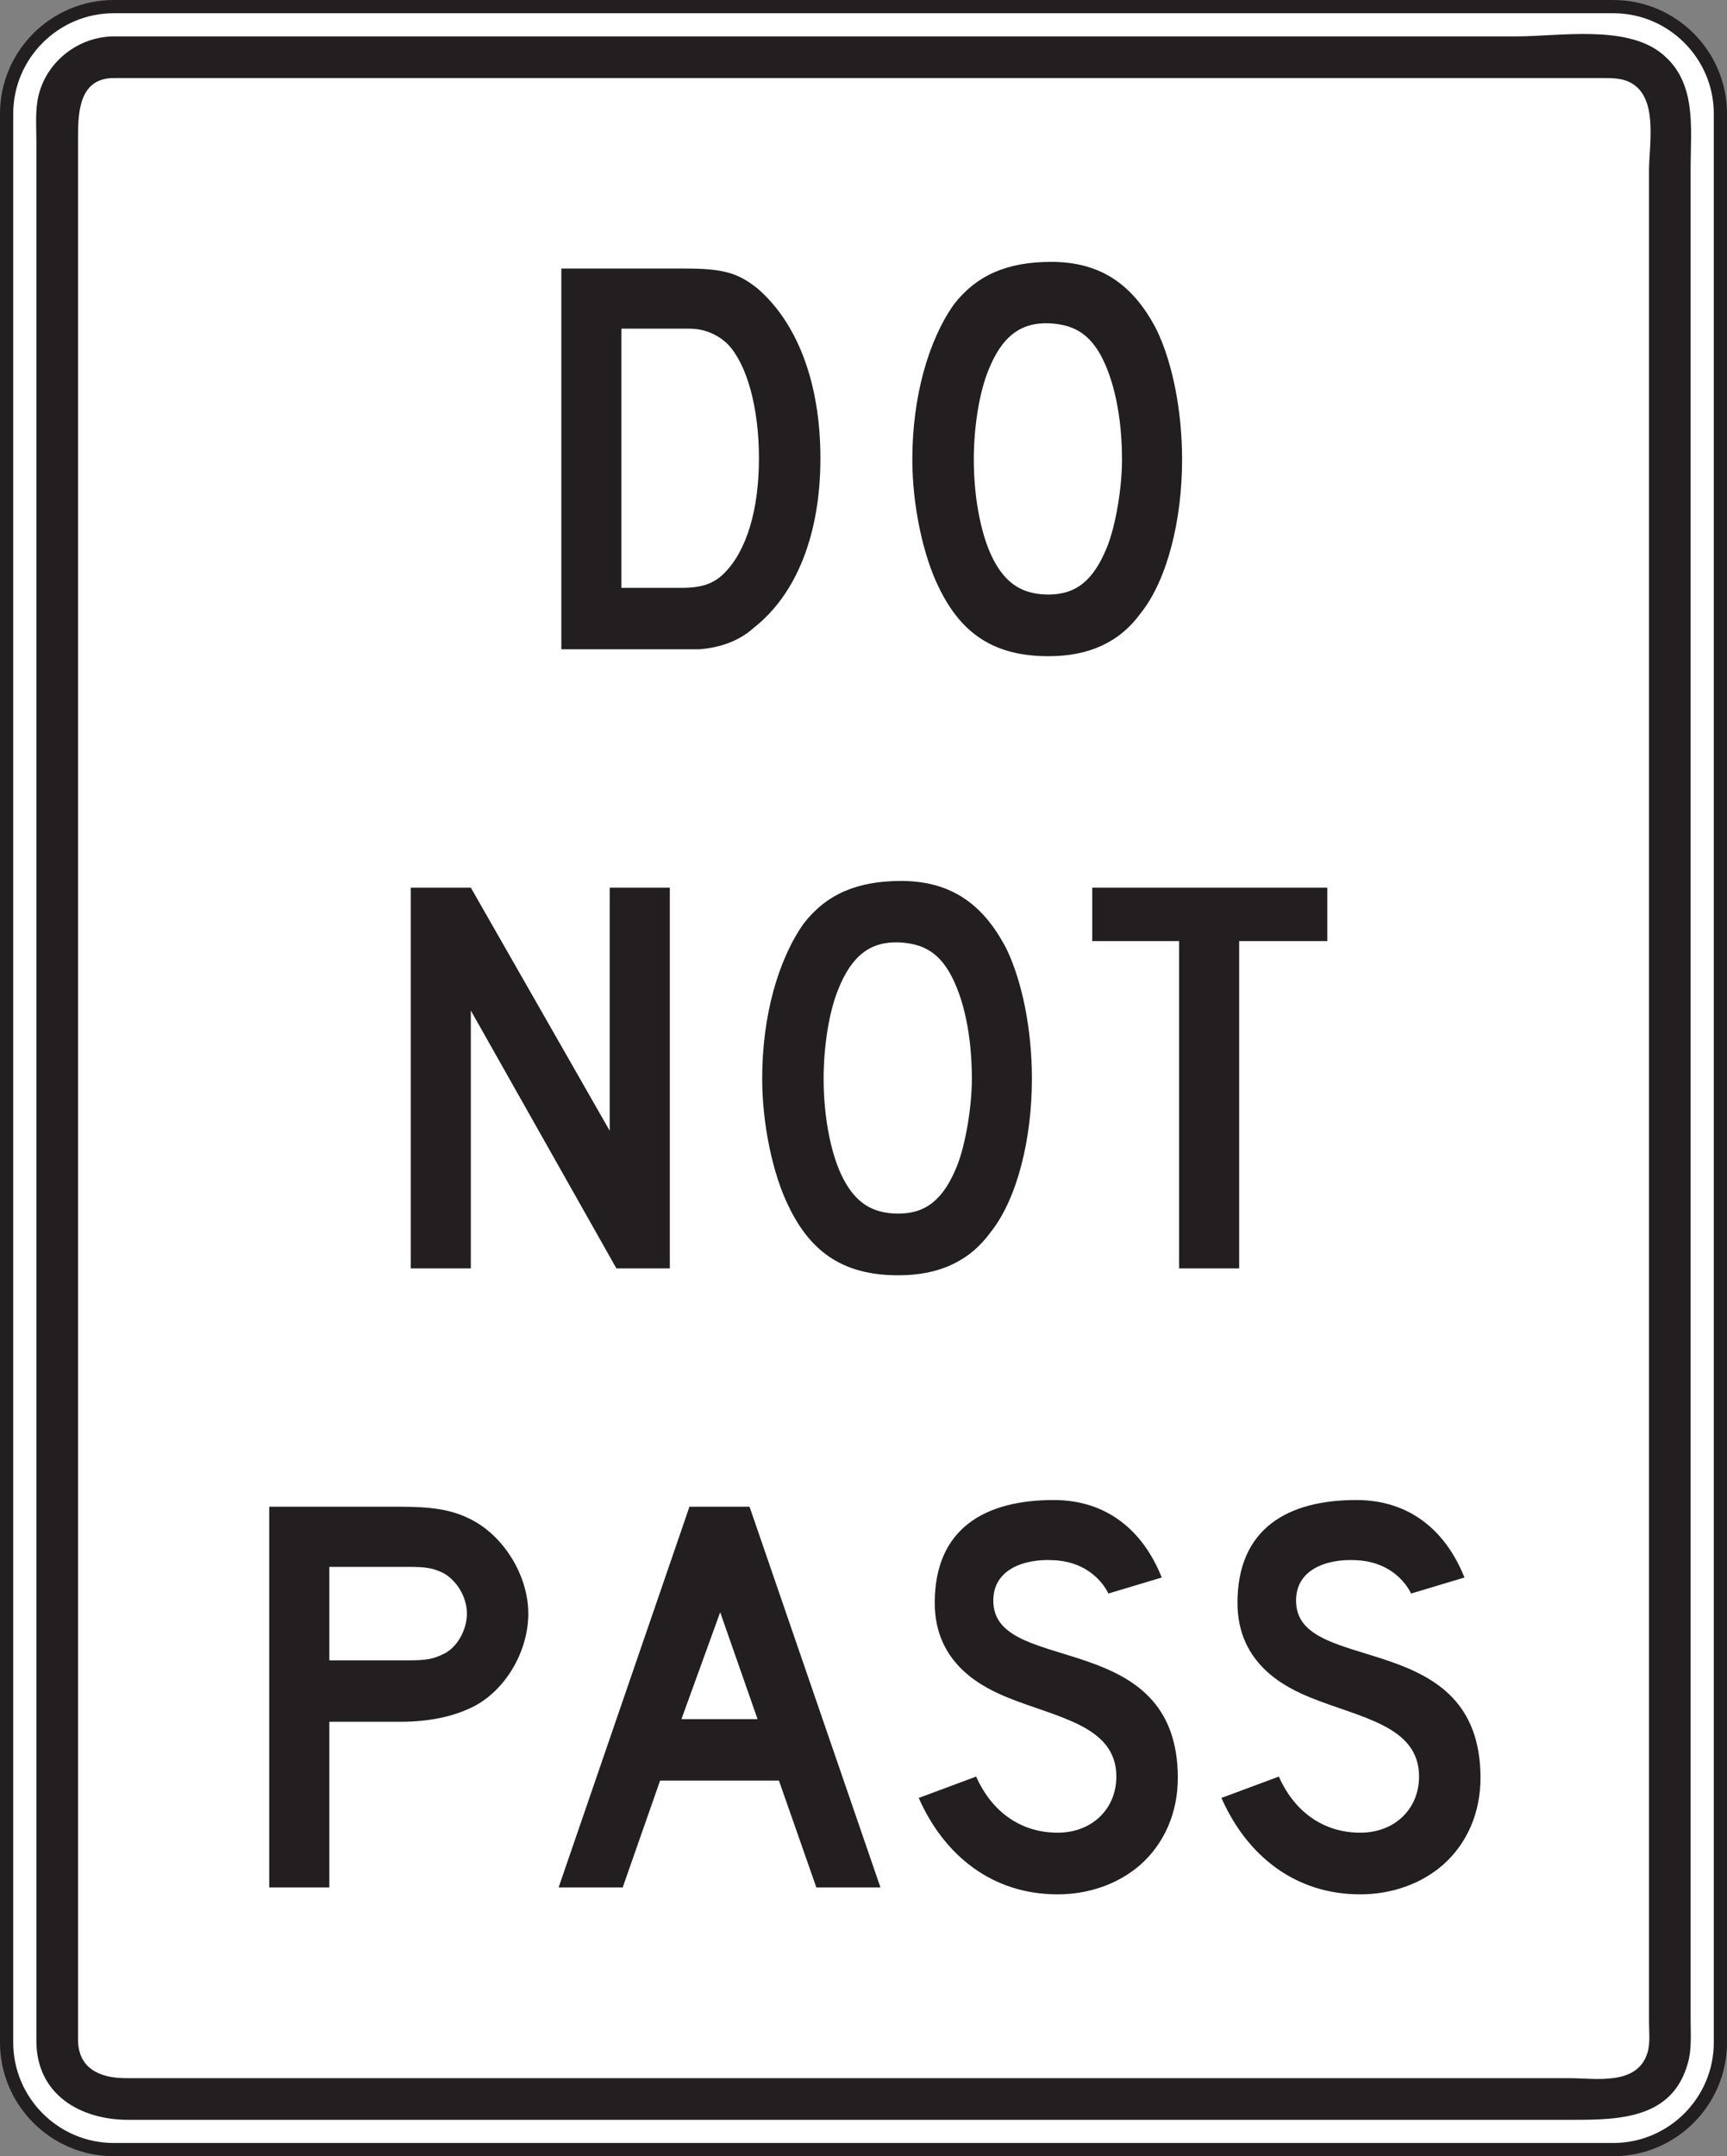 <?xml version="1.0" encoding="UTF-8" standalone="no"?>
<!-- Created with Inkscape (http://www.inkscape.org/) -->

<svg
   xmlns:dc="http://purl.org/dc/elements/1.1/"
   xmlns:cc="http://creativecommons.org/ns#"
   xmlns:rdf="http://www.w3.org/1999/02/22-rdf-syntax-ns#"
   xmlns:svg="http://www.w3.org/2000/svg"
   xmlns="http://www.w3.org/2000/svg"
   xmlns:sodipodi="http://sodipodi.sourceforge.net/DTD/sodipodi-0.dtd"
   xmlns:inkscape="http://www.inkscape.org/namespaces/inkscape"
   width="81.623"
   height="101.875"
   id="svg13752"
   version="1.1"
   inkscape:version="0.48.1 "
   sodipodi:docname="New document 72">
  <rect width="100%" height="100%" fill="#808080" stroke="none"/>
  <defs
     id="defs13754">
    <clipPath
       clipPathUnits="userSpaceOnUse"
       id="clipPath13139">
      <path
         inkscape:connector-curvature="0"
         d="m 31.368,53.224 504.778,0 0,520.025 -504.778,0 0,-520.025 z"
         id="path13141" />
    </clipPath>
    <clipPath
       clipPathUnits="userSpaceOnUse"
       id="clipPath13127">
      <path
         inkscape:connector-curvature="0"
         d="m 27.125,53.224 513.264,0 0,520.025 -513.264,0 0,-520.025 z"
         id="path13129" />
    </clipPath>
  </defs>
  <sodipodi:namedview
     id="base"
     pagecolor="#ffffff"
     bordercolor="#666666"
     borderopacity="1.0"
     inkscape:pageopacity="0.0"
     inkscape:pageshadow="2"
     inkscape:zoom="0.35"
     inkscape:cx="318.66883"
     inkscape:cy="-86.205308"
     inkscape:document-units="px"
     inkscape:current-layer="layer1"
     showgrid="false"
     fit-margin-top="0"
     fit-margin-left="0"
     fit-margin-right="0"
     fit-margin-bottom="0"
     inkscape:window-width="469"
     inkscape:window-height="425"
     inkscape:window-x="100"
     inkscape:window-y="100"
     inkscape:window-maximized="0" />
  <g
     inkscape:label="Layer 1"
     inkscape:groupmode="layer"
     id="layer1"
     transform="translate(-56.331,-344.282)">
    <g
       transform="matrix(1.25,0,0,-1.25,17.121,1033.845)"
       id="g13123">
      <g
         id="g13125"
         clip-path="url(#clipPath13127)">
        <g
           id="g13131"
           transform="translate(35.668,551.4)">
          <path
             inkscape:connector-curvature="0"
             d="m 0,0 56.699,0 c 2.231,0 4.05,-1.819 4.05,-4.05 l 0,-72.9 c 0,-2.231 -1.819,-4.05 -4.05,-4.05 L 0,-81 c -2.23,0 -4.05,1.819 -4.05,4.05 l 0,72.9 C -4.05,-1.819 -2.23,0 0,0"
             style="fill:#ffffff;fill-opacity:1;fill-rule:nonzero;stroke:none"
             id="path13133" />
        </g>
      </g>
    </g>
    <g
       transform="matrix(1.25,0,0,-1.25,17.121,1033.845)"
       id="g13135">
      <g
         id="g13137"
         clip-path="url(#clipPath13139)">
        <g
           id="g13143"
           transform="translate(35.668,551.4)">
          <path
             inkscape:connector-curvature="0"
             d="m 0,0 56.699,0 c 2.231,0 4.05,-1.819 4.05,-4.05 l 0,-72.9 c 0,-2.231 -1.819,-4.05 -4.05,-4.05 L 0,-81 c -2.23,0 -4.05,1.819 -4.05,4.05 l 0,72.9 C -4.05,-1.819 -2.23,0 0,0 z"
             style="fill:none;stroke:#231f20;stroke-width:0.5;stroke-linecap:butt;stroke-linejoin:miter;stroke-miterlimit:4;stroke-opacity:1;stroke-dasharray:none"
             id="path13145" />
        </g>
      </g>
    </g>
    <g
       id="g13155"
       transform="matrix(1.25,0,0,-1.25,61.724,346.001)">
      <path
         d="m 0,0 21.828,0 31.21,0 c 1.589,0 4.09,0.442 5.449,-0.626 1.372,-1.078 1.122,-2.818 1.122,-4.358 l 0,-25.818 0,-28.986 0,-11.972 0,-3.205 c 0,-0.524 0.042,-1.079 -0.09,-1.589 -0.56,-2.141 -2.558,-2.196 -4.352,-2.196 l -11.361,0 -33.743,0 -9.531,0 c -1.811,0 -3.471,0.958 -3.471,2.983 l 0,18.878 0,29.331 0,23.6 c 0,0.576 -0.053,1.201 0.091,1.762 C -2.514,-0.91 -1.322,-0.006 0,0"
         style="fill:#231f20;fill-opacity:1;fill-rule:evenodd;stroke:none"
         id="path13157"
         inkscape:connector-curvature="0" />
    </g>
    <g
       id="g13159"
       transform="matrix(1.25,0,0,-1.25,61.749,347.97)">
      <path
         d="m 0,0 21.888,0 31.192,0 3.194,0 c 0.452,0 0.875,-0.005 1.246,-0.31 0.811,-0.667 0.495,-2.288 0.495,-3.188 l 0,-25.978 0,-28.978 0,-11.871 0,-3.125 c 0,-0.379 0.054,-0.83 -0.06,-1.197 -0.389,-1.25 -1.969,-0.953 -2.962,-0.953 l -11.573,0 -33.748,0 -9.247,0 c -0.963,0 -1.809,0.35 -1.809,1.462 l 0,13.956 0,34.801 0,23.149 c 0,0.977 0.056,2.25 1.384,2.232"
         style="fill:#ffffff;fill-opacity:1;fill-rule:evenodd;stroke:none"
         id="path13161"
         inkscape:connector-curvature="0" />
    </g>
    <g
       id="g13163"
       transform="matrix(1.25,0,0,-1.25,109.36,365.996)">
      <path
         d="m 0,0 c 0,-1.111 -0.252,-2.525 -0.556,-3.283 -0.505,-1.262 -1.16,-1.818 -2.221,-1.818 -0.91,0 -1.514,0.354 -1.969,1.111 -0.556,0.909 -0.858,2.474 -0.858,3.99 0,1.212 0.202,2.524 0.555,3.383 0.505,1.263 1.211,1.818 2.322,1.767 C -1.869,5.1 -1.313,4.797 -0.858,4.039 -0.303,3.08 0,1.615 0,0 m 2.272,0 c 0,1.817 -0.353,3.635 -0.959,4.898 -0.909,1.768 -2.171,2.575 -3.989,2.575 -1.666,0 -2.828,-0.505 -3.686,-1.616 C -7.321,4.494 -7.928,2.373 -7.928,0 c 0,-1.717 0.405,-3.636 1.01,-4.848 0.858,-1.768 2.12,-2.584 4.141,-2.584 1.514,0 2.676,0.514 3.483,1.624 1.011,1.263 1.566,3.535 1.566,5.808 m -15.999,0.05 c 0,-1.919 -0.454,-3.484 -1.312,-4.343 -0.403,-0.404 -0.858,-0.555 -1.615,-0.555 l -2.273,0 0,9.796 2.575,0 c 0.606,0 1.111,-0.252 1.464,-0.606 0.707,-0.757 1.161,-2.373 1.161,-4.292 m 2.324,0 c 0,2.828 -0.859,5.1 -2.373,6.413 -0.758,0.606 -1.314,0.758 -2.778,0.758 l -4.645,0 0,-14.392 4.392,0 0.809,0 c 0.757,0.051 1.515,0.303 2.069,0.808 1.616,1.262 2.526,3.535 2.526,6.413"
         style="fill:#231f20;fill-opacity:1;fill-rule:evenodd;stroke:none"
         id="path13165"
         inkscape:connector-curvature="0" />
    </g>
    <g
       id="g13167"
       transform="matrix(1.25,0,0,-1.25,119.064,388.745)">
      <path
         d="m 0,0 0,2.02 -8.888,0 0,-2.02 3.283,0 0,-12.372 2.272,0 L -3.333,0 0,0 z m -13.44,-5.201 c 0,-1.111 -0.253,-2.525 -0.555,-3.283 -0.505,-1.262 -1.162,-1.817 -2.223,-1.817 -0.908,0 -1.514,0.353 -1.968,1.111 -0.556,0.908 -0.859,2.474 -0.859,3.989 0,1.212 0.202,2.525 0.556,3.383 0.505,1.262 1.211,1.818 2.322,1.767 0.858,-0.05 1.413,-0.353 1.867,-1.111 0.558,-0.959 0.86,-2.423 0.86,-4.039 m 2.271,0 c 0,1.818 -0.353,3.636 -0.958,4.898 -0.909,1.768 -2.173,2.575 -3.989,2.575 -1.666,0 -2.828,-0.505 -3.687,-1.616 -0.959,-1.363 -1.565,-3.484 -1.565,-5.857 0,-1.717 0.404,-3.636 1.011,-4.848 0.857,-1.767 2.12,-2.584 4.139,-2.584 1.516,0 2.676,0.514 3.485,1.625 1.01,1.262 1.564,3.534 1.564,5.807 m -13.691,-7.171 0,14.392 -2.273,0 0,-9.19 -5.251,9.19 -2.272,0 0,-14.392 2.272,0 0,9.746 5.504,-9.746 2.02,0 z"
         style="fill:#231f20;fill-opacity:1;fill-rule:evenodd;stroke:none"
         id="path13169"
         inkscape:connector-curvature="0" />
    </g>
    <g
       id="g13171"
       transform="matrix(1.25,0,0,-1.25,126.304,428.283)">
      <path
         d="m 0,0 c 0,5.655 -6.766,3.887 -6.968,6.564 -0.101,1.312 1.16,1.717 2.222,1.667 1.615,-0.051 2.12,-1.263 2.12,-1.263 l 2.02,0.606 c -0.707,1.768 -2.071,2.929 -4.09,2.929 -2.576,0 -4.493,-1.061 -4.493,-3.889 0,-2.373 1.917,-3.231 2.777,-3.585 1.866,-0.757 4.089,-1.06 4.089,-2.979 0,-1.212 -0.909,-2.121 -2.223,-2.121 -1.362,0 -2.473,0.757 -3.079,2.121 l -2.171,-0.808 c 0.96,-2.172 2.777,-3.644 5.25,-3.644 1.213,0 2.324,0.412 3.133,1.119 C -0.504,-2.475 0,-1.314 0,0 m -11.445,0 c 0,5.655 -6.768,3.887 -6.97,6.564 -0.1,1.312 1.162,1.717 2.223,1.667 1.617,-0.051 2.121,-1.263 2.121,-1.263 l 2.019,0.606 c -0.706,1.768 -2.07,2.929 -4.09,2.929 -2.575,0 -4.494,-1.061 -4.494,-3.889 0,-2.373 1.919,-3.231 2.777,-3.585 1.869,-0.757 4.09,-1.06 4.09,-2.979 0,-1.212 -0.909,-2.121 -2.221,-2.121 -1.363,0 -2.474,0.757 -3.08,2.121 l -2.171,-0.808 c 0.959,-2.172 2.777,-3.644 5.251,-3.644 1.213,0 2.323,0.412 3.13,1.119 0.909,0.808 1.415,1.969 1.415,3.283 m -15.89,2.221 -2.878,0 1.465,4.04 1.413,-4.04 z m 4.647,-6.363 -4.95,14.392 -2.272,0 -4.948,-14.392 2.423,0 1.415,4.041 4.493,0 1.415,-4.041 2.424,0 z M -38.325,6.21 c 0,-0.606 -0.354,-1.262 -0.859,-1.514 -0.404,-0.202 -0.657,-0.253 -1.363,-0.253 l -2.979,0 0,3.534 2.979,0 c 0.706,0 0.959,-0.049 1.363,-0.251 0.505,-0.304 0.859,-0.91 0.859,-1.516 m 2.322,0 c 0,1.465 -0.959,2.979 -2.222,3.586 -0.707,0.353 -1.464,0.454 -2.626,0.454 l -4.948,0 0,-14.392 2.273,0 0,6.263 2.675,0 c 1.112,0 1.97,0.201 2.626,0.504 1.263,0.556 2.222,2.071 2.222,3.585"
         style="fill:#231f20;fill-opacity:1;fill-rule:evenodd;stroke:none"
         id="path13173"
         inkscape:connector-curvature="0" />
    </g>
  </g>
</svg>
